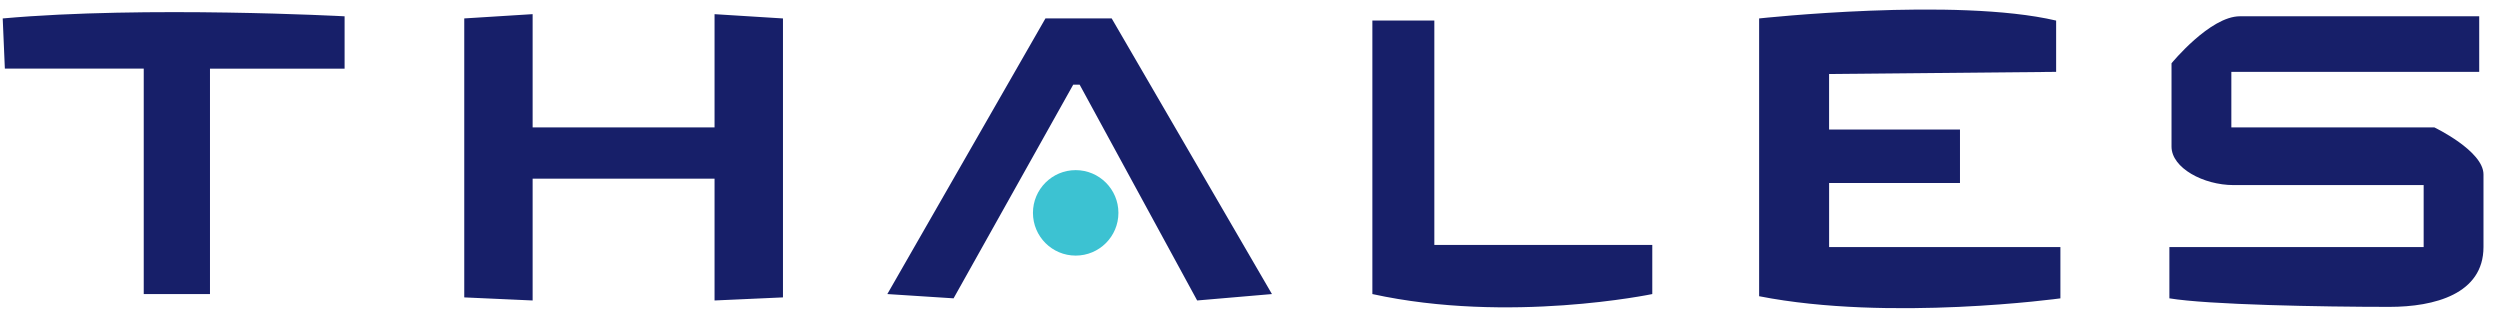 <!DOCTYPE svg PUBLIC "-//W3C//DTD SVG 1.1//EN" "http://www.w3.org/Graphics/SVG/1.1/DTD/svg11.dtd"><svg xmlns="http://www.w3.org/2000/svg" width="117" height="15" viewBox="-0.127 -0.446 117 15"><path fill="#171F69" d="M0 .417c6.7-.6 16-.1 16-.1v2.45H9.7v10.55H6.6V2.766H.1L0 .416"/><path fill="#3CC2D2" d="M52.215 9.516c0 1.105-.895 2-2 2s-2-.895-2-2c0-1.104.895-2 2-2s2 .897 2 2"/><path fill="#171F69" d="M33.314.216v5.3H24.8v-5.3l-3.2.2v13.056l3.2.144v-5.7h8.514v5.7l3.202-.144V.417l-3.202-.2M41.4 13.316l7.4-12.9h3.1l7.5 12.9-3.5.3-5.5-10.1h-.3l-5.6 10-3.1-.2M64.1 13.316V.516H67v10.5h10.2v2.3s-6.7 1.4-13.1 0M82.2 13.417v-13s9.2-1 13.9.1v2.4l-10.626.1v2.6H91.6v2.5h-6.125v3H96.3v2.4s-8 1.1-14.1-.1M115.9.316v2.6h-11.6v2.6h9.5s2.3 1.1 2.3 2.2v3.4c0 2.2-2.3 2.8-4.4 2.8-3.2 0-8.5-.1-10.3-.4v-2.4h11.9v-2.9h-8.9c-1.4 0-2.9-.8-2.9-1.8v-3.9s1.8-2.2 3.2-2.2h11.2"/></svg>